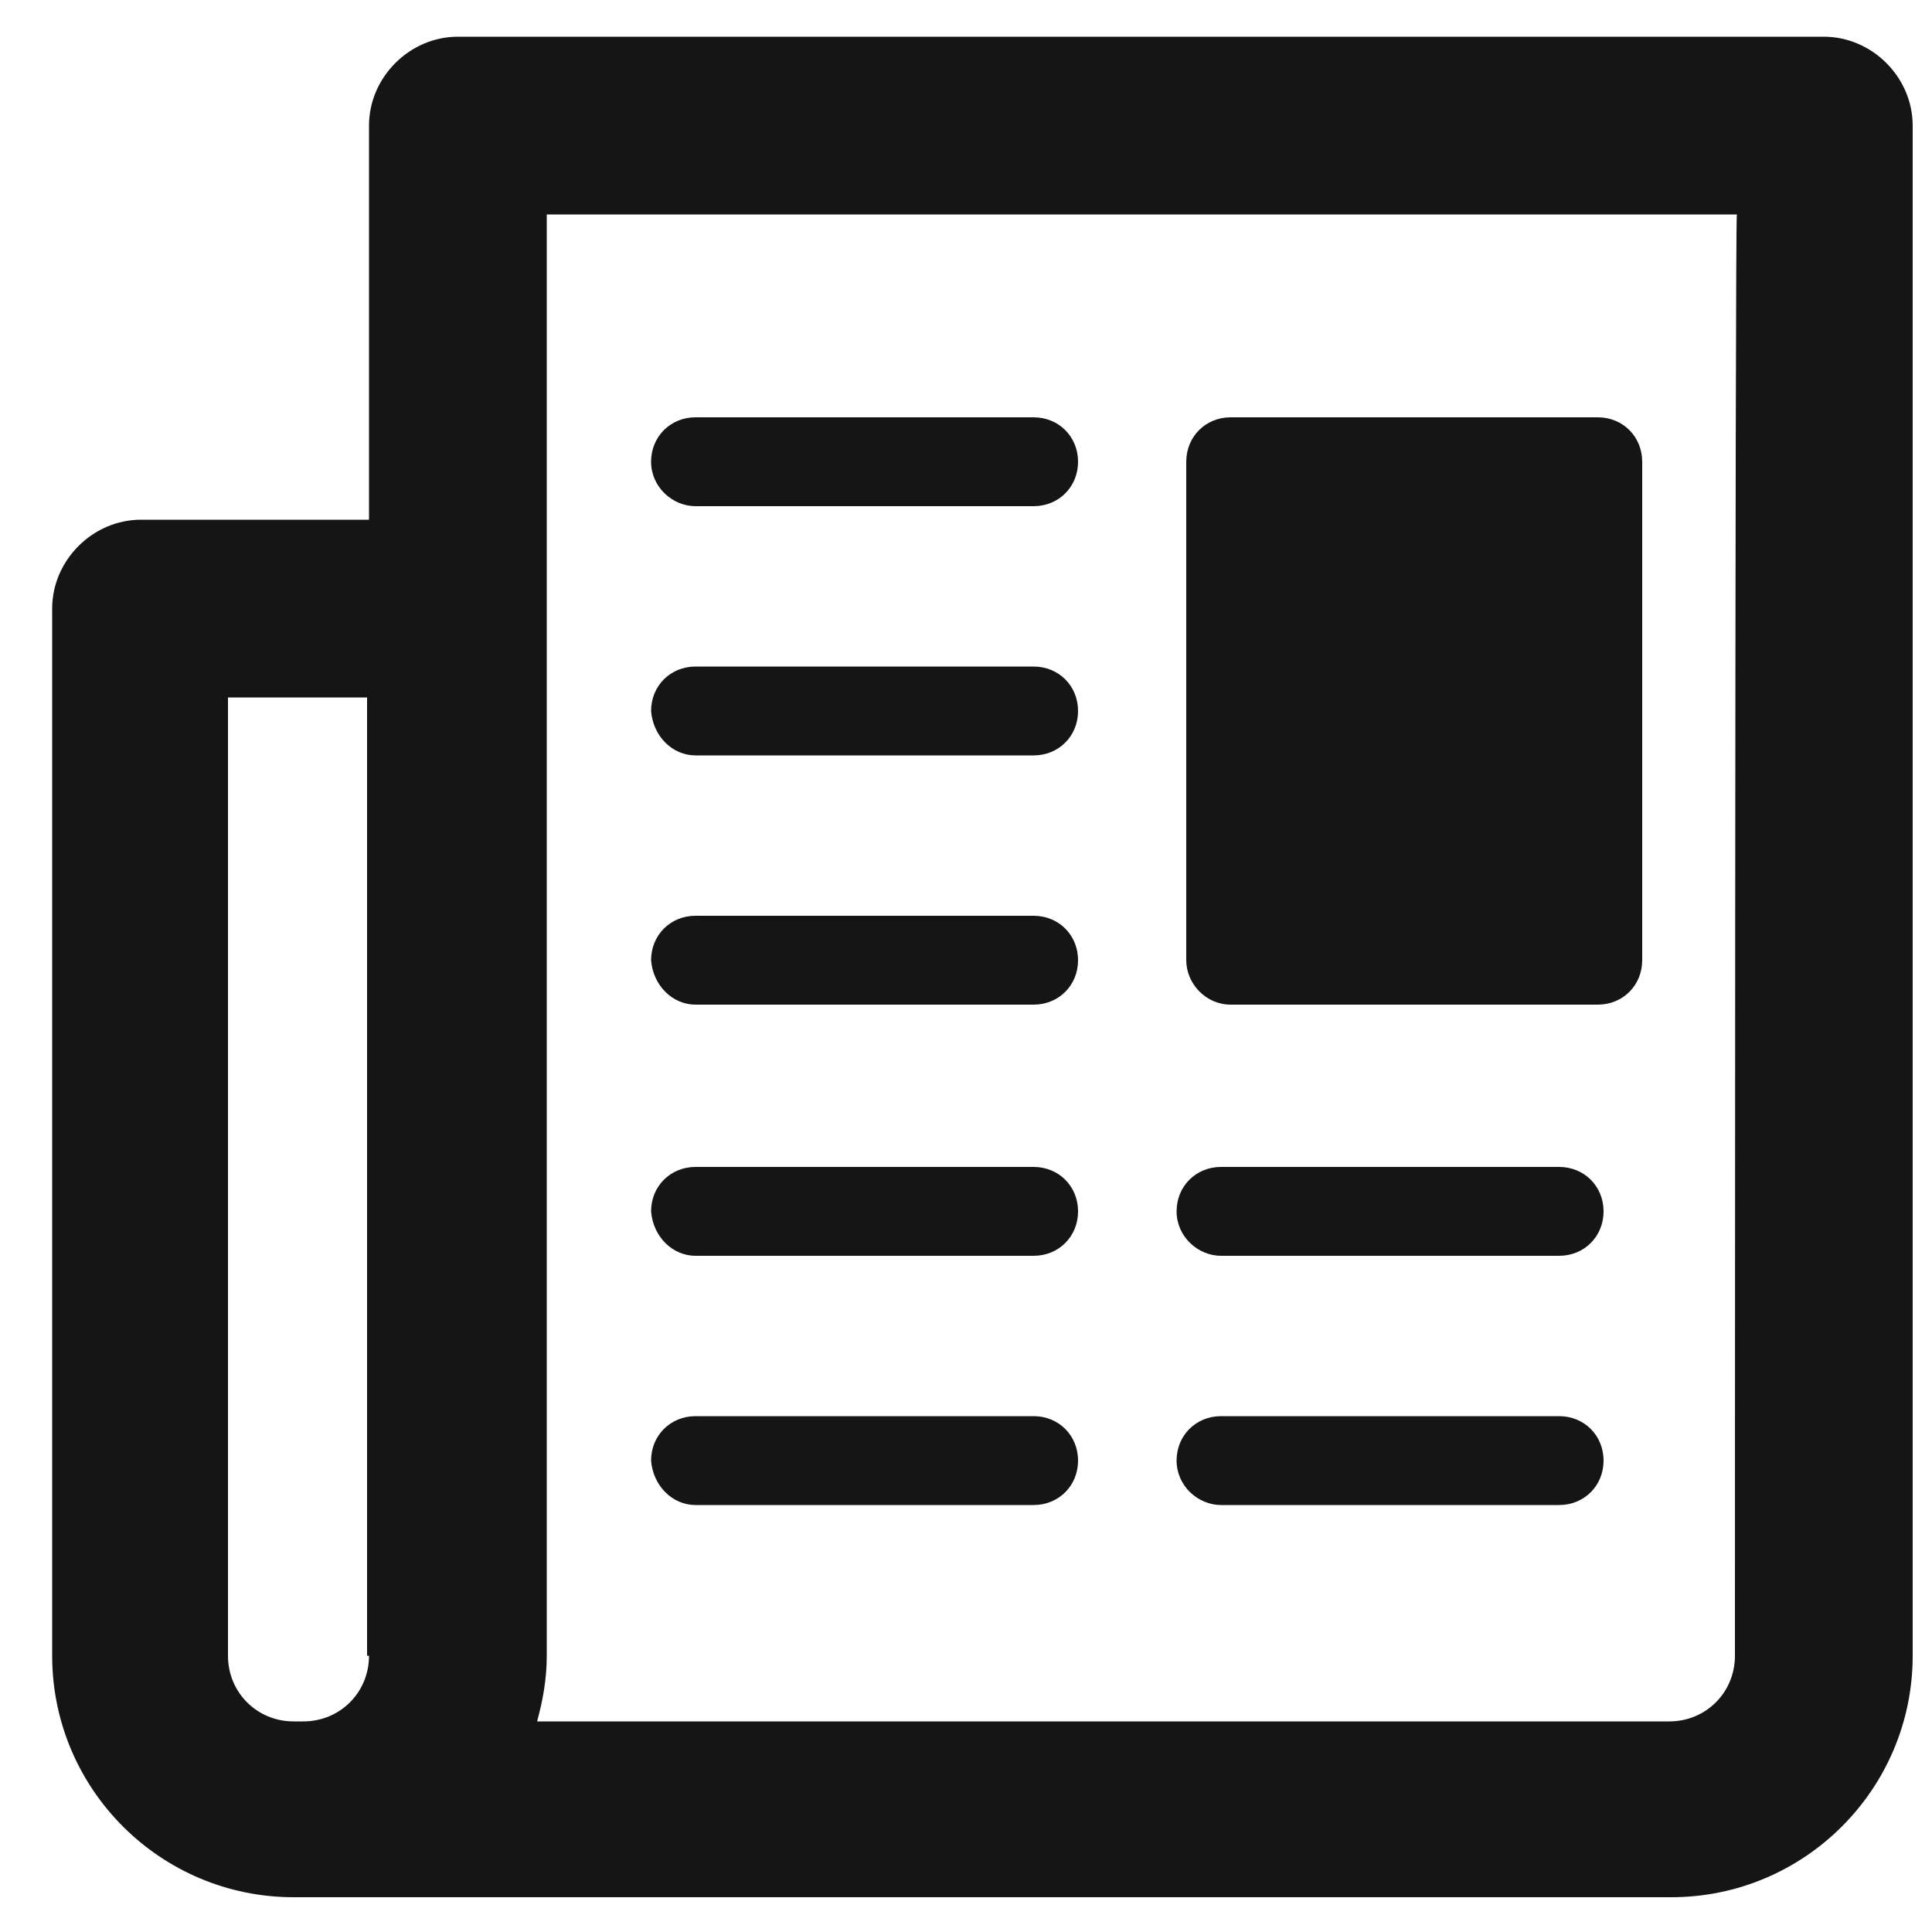<?xml version="1.0" encoding="utf-8"?>
<!-- Generator: Adobe Illustrator 18.0.0, SVG Export Plug-In . SVG Version: 6.00 Build 0)  -->
<!DOCTYPE svg PUBLIC "-//W3C//DTD SVG 1.1//EN" "http://www.w3.org/Graphics/SVG/1.1/DTD/svg11.dtd">
<svg version="1.1" id="Layer_1" xmlns="http://www.w3.org/2000/svg" xmlns:xlink="http://www.w3.org/1999/xlink" x="0px" y="0px"
	 viewBox="0 0 100 100" enable-background="new 0 0 100 100" xml:space="preserve">
<g>
	<path fill="#151515" d="M94.4,1.9H23.7c-2.5,0-4.6,2.1-4.6,4.6v20.4H7.3c-2.5,0-4.6,2.1-4.6,4.6v54.2c0,6.9,5.6,12.5,12.5,12.5
		h71.3c6.9,0,12.5-5.6,12.5-12.5V6.5C99,4,96.9,1.9,94.4,1.9z M19.1,85.7c0,1.9-1.5,3.4-3.4,3.4h-0.5c-1.9,0-3.4-1.5-3.4-3.4V36.1
		h7.2V85.7z M89.8,85.7c0,1.9-1.5,3.4-3.4,3.4H27.8c0.3-1.1,0.5-2.2,0.5-3.4V11.1h61.6C89.8,11.1,89.8,85.7,89.8,85.7z"/>
	<path fill="#151515" d="M36,26.2h17.5c1.3,0,2.3-1,2.3-2.3s-1-2.3-2.3-2.3H36c-1.3,0-2.3,1-2.3,2.3S34.8,26.2,36,26.2z"/>
	<path fill="#151515" d="M36,77.9h17.5c1.3,0,2.3-1,2.3-2.3c0-1.3-1-2.3-2.3-2.3H36c-1.3,0-2.3,1-2.3,2.3
		C33.8,76.9,34.8,77.9,36,77.9z"/>
	<path fill="#151515" d="M36,65h17.5c1.3,0,2.3-1,2.3-2.3c0-1.3-1-2.3-2.3-2.3H36c-1.3,0-2.3,1-2.3,2.3C33.8,64,34.8,65,36,65z"/>
	<path fill="#151515" d="M63.2,77.9h17.5c1.3,0,2.3-1,2.3-2.3c0-1.3-1-2.3-2.3-2.3H63.2c-1.3,0-2.3,1-2.3,2.3
		C60.9,76.9,62,77.9,63.2,77.9z"/>
	<path fill="#151515" d="M63.2,65h17.5c1.3,0,2.3-1,2.3-2.3c0-1.3-1-2.3-2.3-2.3H63.2c-1.3,0-2.3,1-2.3,2.3C60.9,64,62,65,63.2,65z"
		/>
	<path fill="#151515" d="M36,39.1h17.5c1.3,0,2.3-1,2.3-2.3c0-1.3-1-2.3-2.3-2.3H36c-1.3,0-2.3,1-2.3,2.3
		C33.8,38.1,34.8,39.1,36,39.1z"/>
	<path fill="#151515" d="M36,52h17.5c1.3,0,2.3-1,2.3-2.3c0-1.3-1-2.3-2.3-2.3H36c-1.3,0-2.3,1-2.3,2.3C33.8,51,34.8,52,36,52z"/>
	<path fill="#151515" d="M63.7,52h19c1.3,0,2.3-1,2.3-2.3V23.9c0-1.3-1-2.3-2.3-2.3h-19c-1.3,0-2.3,1-2.3,2.3v25.8
		C61.4,50.9,62.4,52,63.7,52z"/>
</g>
</svg>
